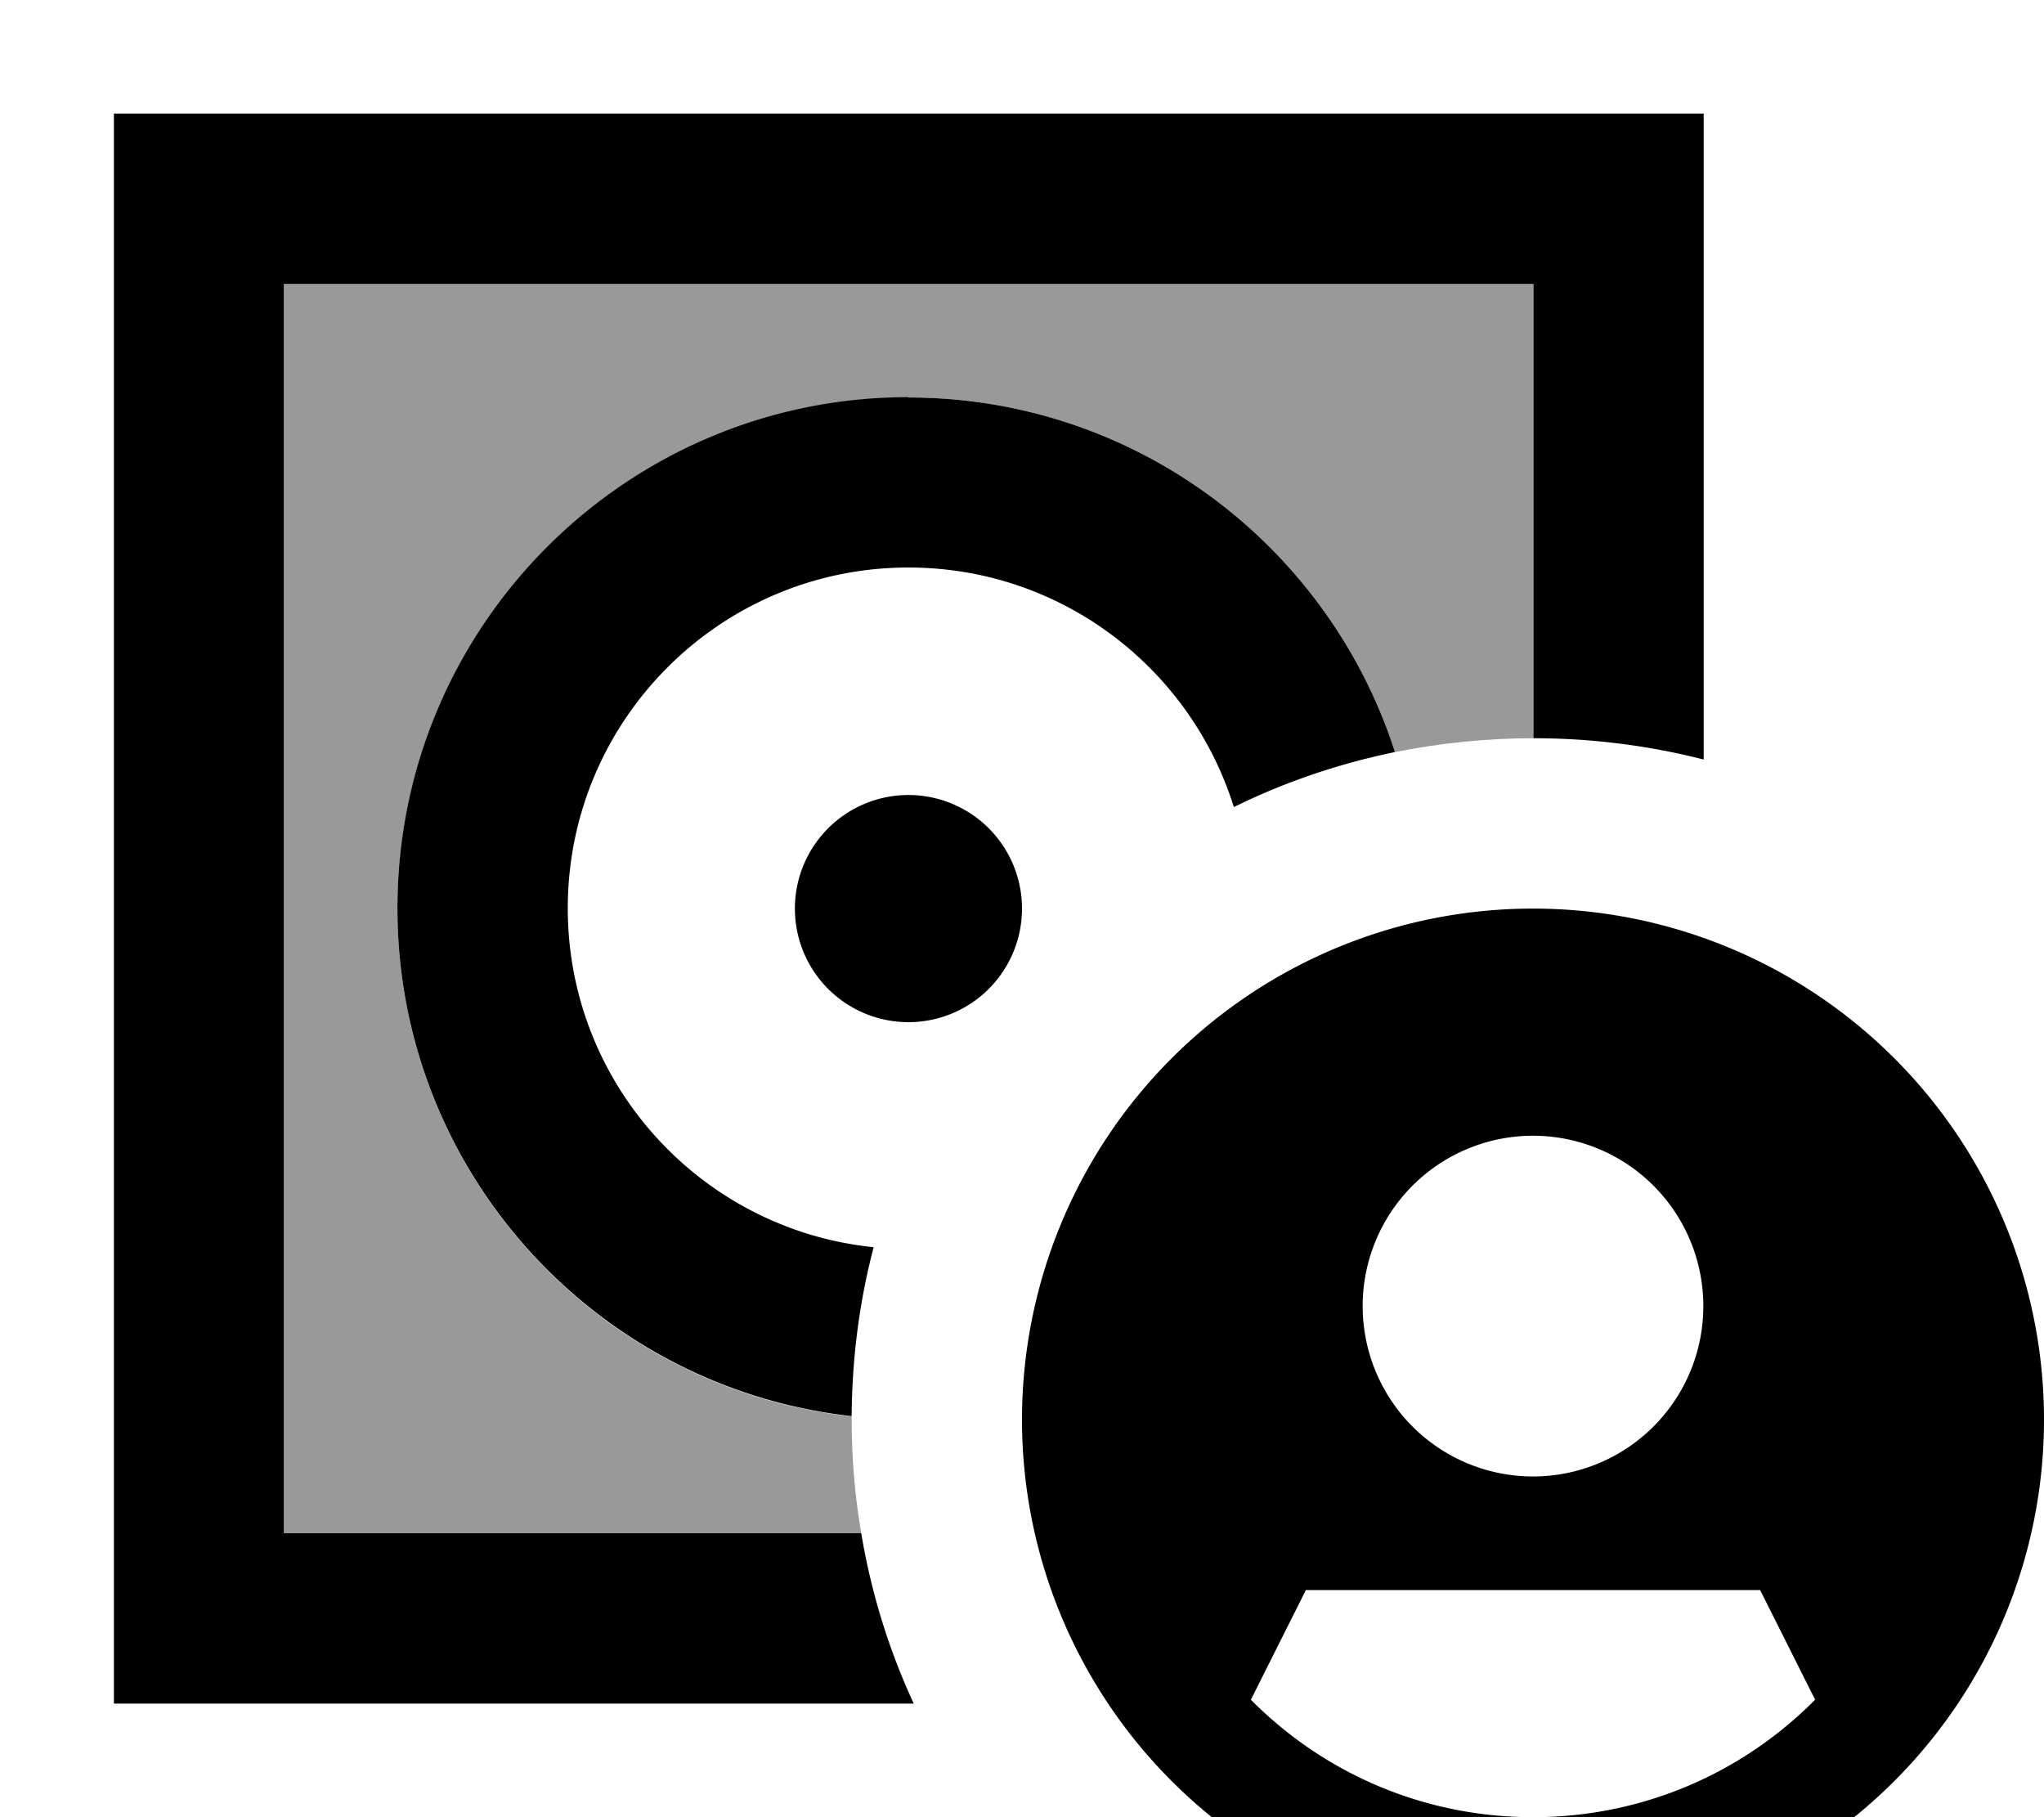 <svg xmlns="http://www.w3.org/2000/svg" viewBox="0 0 576 512"><!--! Font Awesome Pro 7.0.0 by @fontawesome - https://fontawesome.com License - https://fontawesome.com/license (Commercial License) Copyright 2025 Fonticons, Inc. --><path opacity=".4" fill="currentColor" d="M80 80l352 0 0 128c-13.3 0-26.3 1.4-38.9 3.9-18.6-58-73-99.9-137.1-99.9-79.5 0-144 64.5-144 144 0 74.1 56 135.2 128 143.1 0 .3 0 .6 0 .9 0 10.9 .9 21.6 2.7 32L80 432 80 80z"/><path fill="currentColor" d="M432 80l-352 0 0 352 162.7 0c2.8 16.8 7.8 32.9 14.8 48l-225.4 0 0-448 448 0 0 182c-15.3-3.9-31.4-6-48-6l0-128zM256 112c64.2 0 118.5 42 137.1 99.9-16 3.3-31.2 8.5-45.4 15.5-12.2-39.1-48.6-67.5-91.7-67.5-53 0-96 43-96 96 0 49.7 37.8 90.6 86.2 95.5-4 15.2-6.1 31.2-6.2 47.6-72-8-128-69-128-143.1 0-79.5 64.5-144 144-144zM224 256a32 32 0 1 1 64 0 32 32 0 1 1 -64 0zm64 144a144 144 0 1 1 288 0 144 144 0 1 1 -288 0zm223.5 78.9l-15.5-30.9-128 0-15.5 30.9C372.8 499.4 400.9 512 432 512s59.2-12.6 79.5-33.1zM480 368a48 48 0 1 0 -96 0 48 48 0 1 0 96 0z"/></svg>